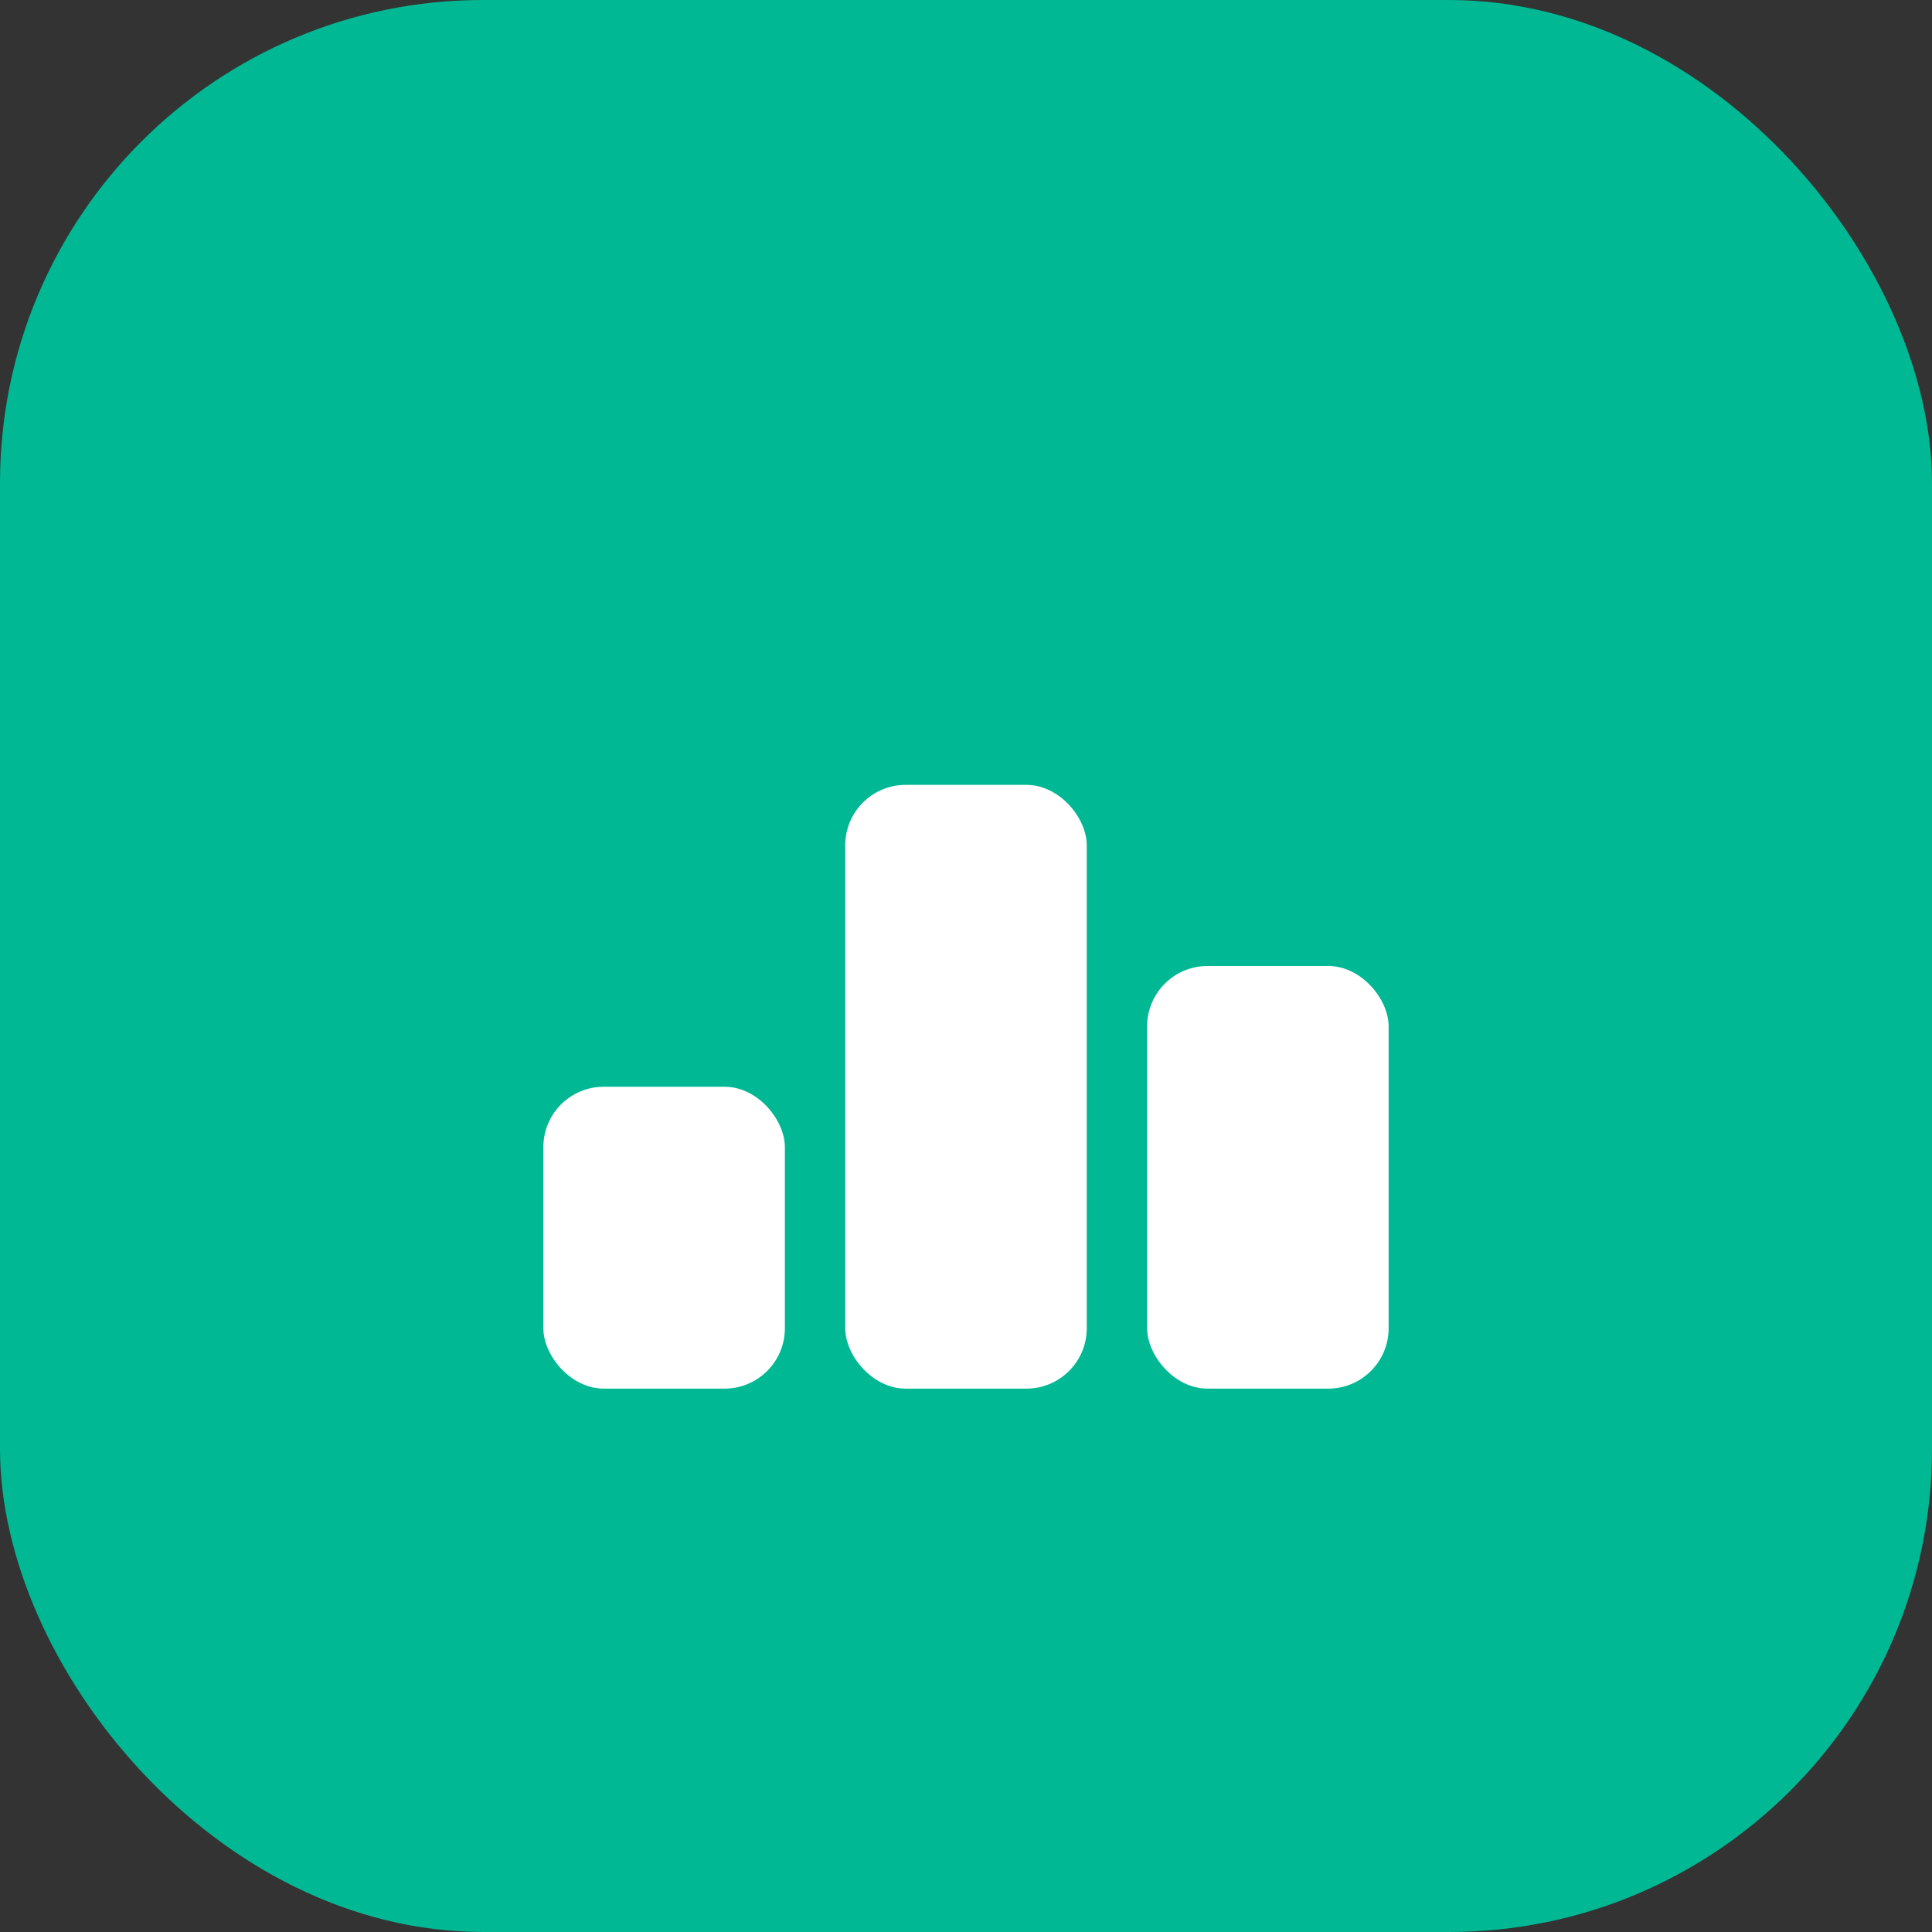 <svg width="64" height="64" viewBox="0 0 64 64" fill="none" xmlns="http://www.w3.org/2000/svg">
  <rect x="0" y="0" width="64" height="64" fill="#333333" stroke="none"/>
  <rect width="64" height="64" rx="16" fill="#00B894"/>
  <rect x="18" y="36" width="8" height="10" rx="2" fill="#fff"/>
  <rect x="28" y="26" width="8" height="20" rx="2" fill="#fff"/>
  <rect x="38" y="32" width="8" height="14" rx="2" fill="#fff"/>
</svg> 